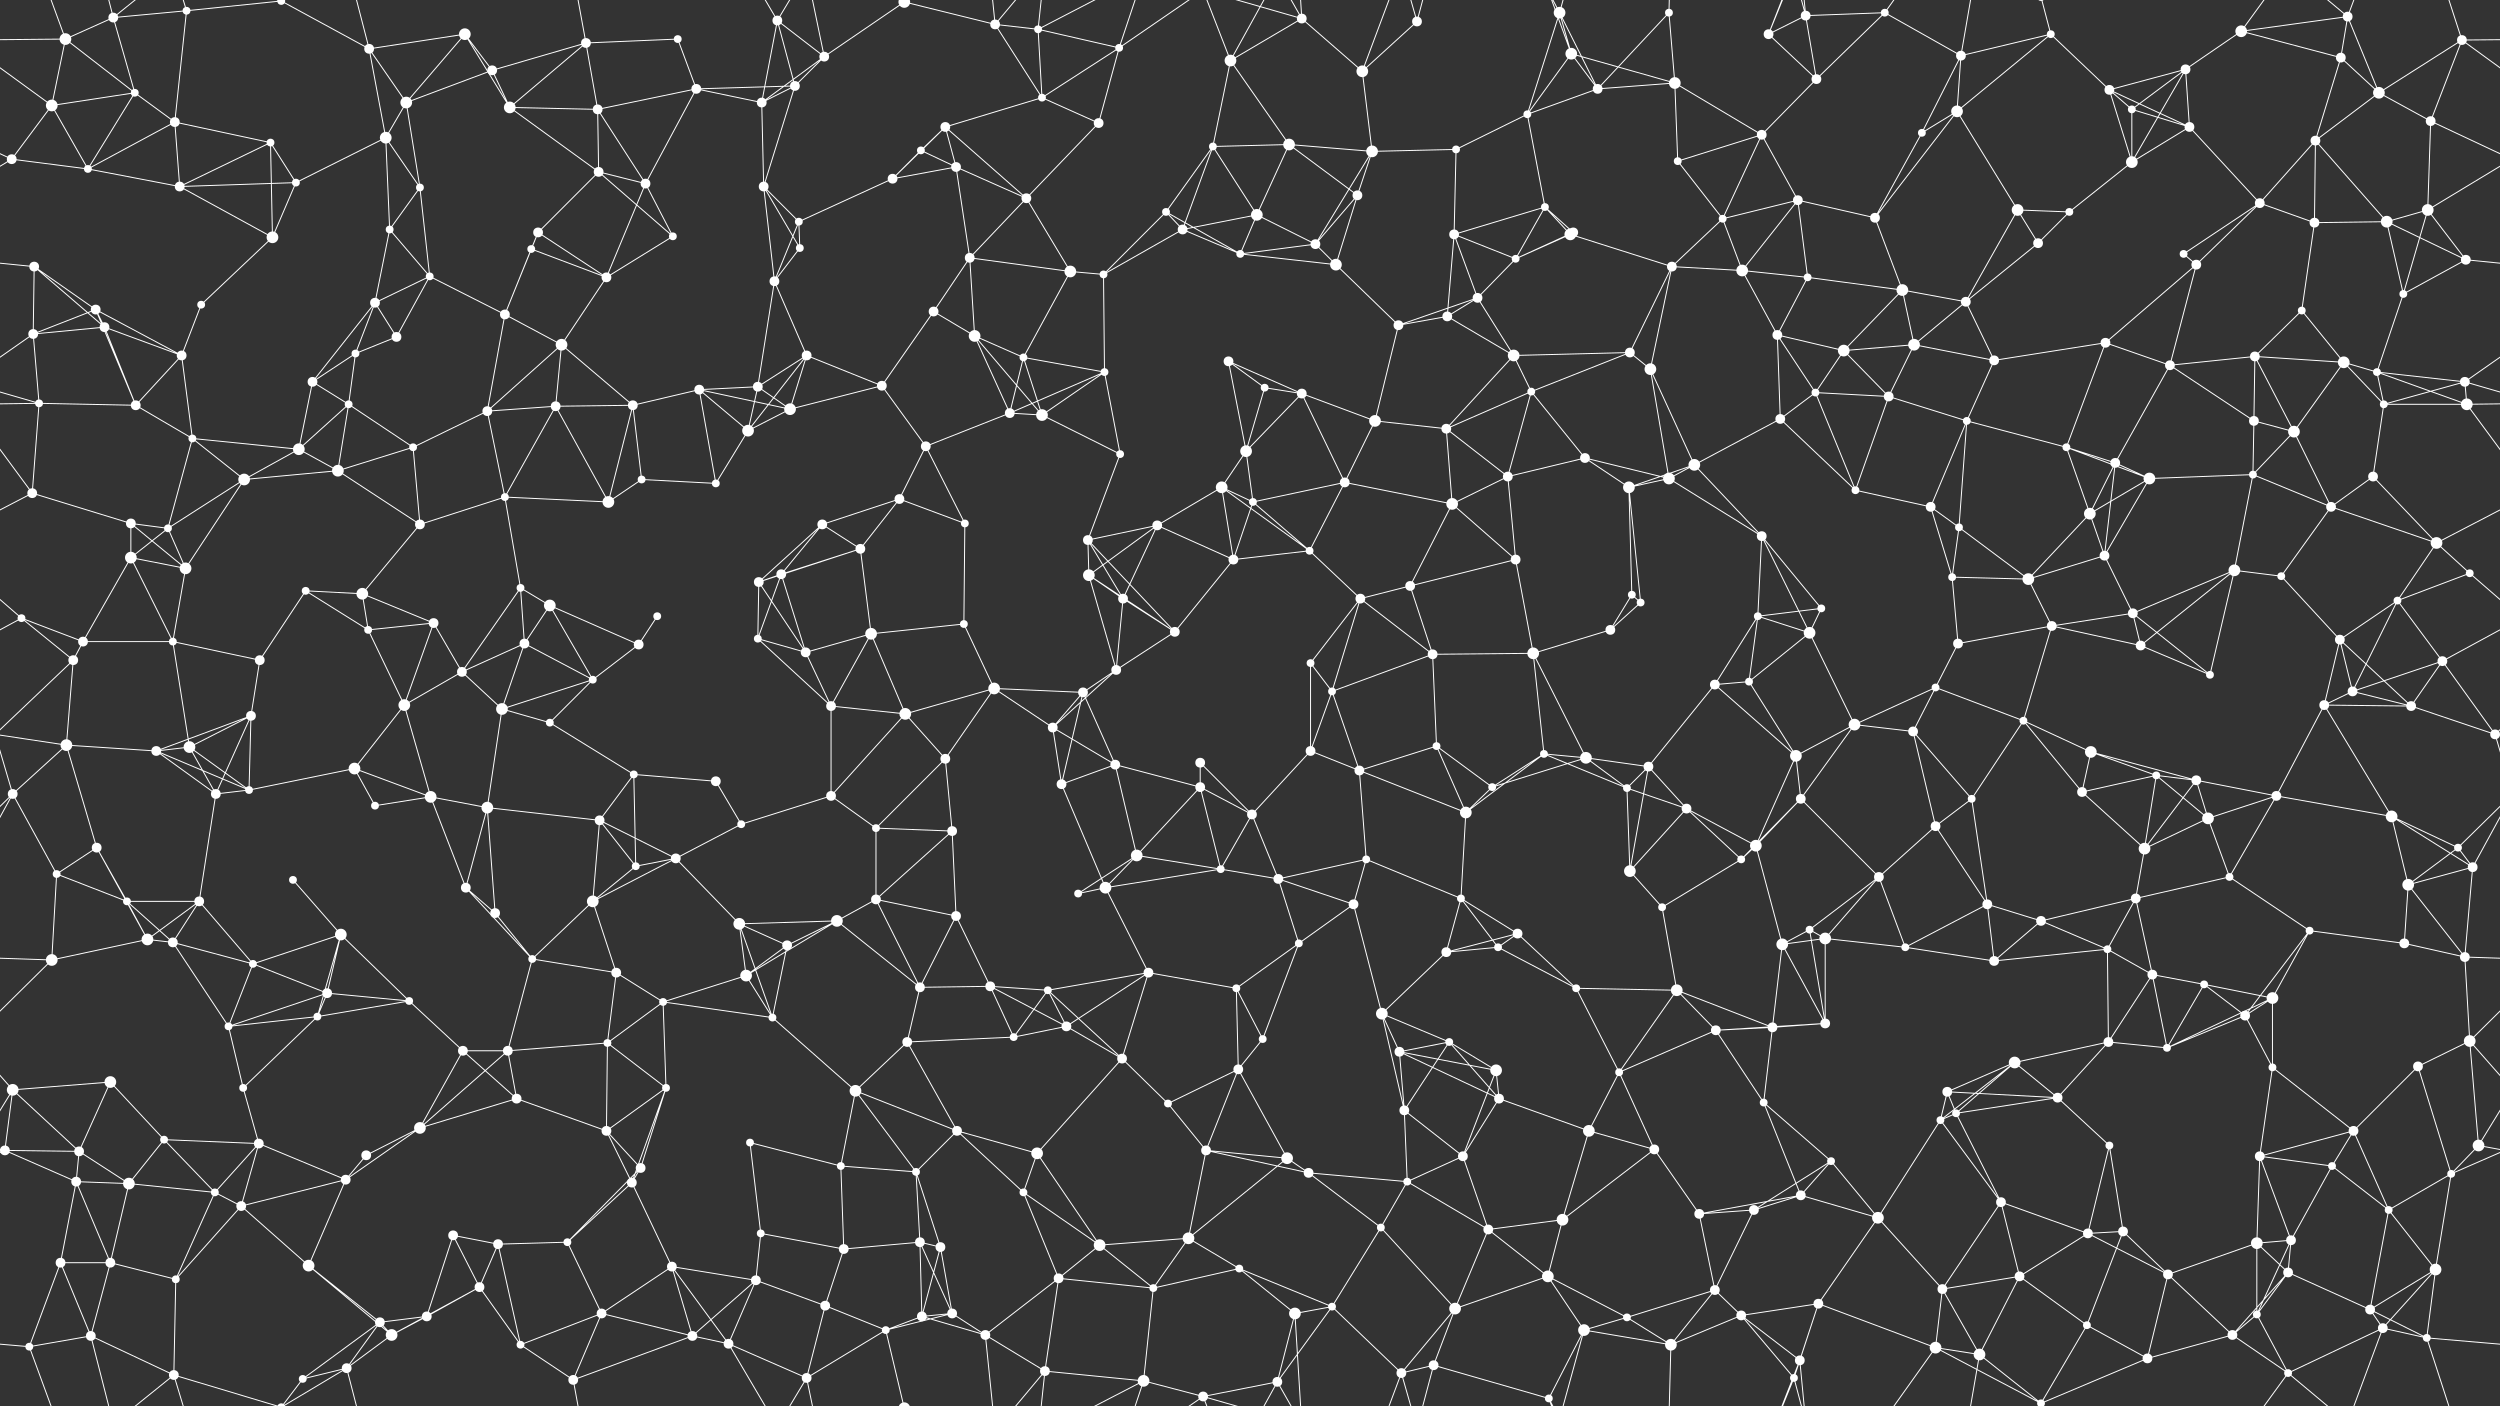 <svg xmlns="http://www.w3.org/2000/svg" width="2560" height="1440" fill="#fff"><rect width="100%" height="100%" fill="#333333" stroke="none"/><circle cx="67" cy="40" r="6"/><circle cx="116" cy="18" r="5"/><circle cx="191" cy="11" r="4"/><circle cx="288" cy="1" r="4"/><circle cx="288" cy="1441" r="4"/><circle cx="378" cy="50" r="5"/><circle cx="476" cy="35" r="6"/><circle cx="504" cy="72" r="5"/><circle cx="600" cy="44" r="5"/><circle cx="694" cy="40" r="4"/><circle cx="796" cy="21" r="5"/><circle cx="844" cy="58" r="5"/><circle cx="926" cy="2" r="6"/><circle cx="926" cy="1442" r="6"/><circle cx="1019" cy="25" r="5"/><circle cx="1063" cy="30" r="4"/><circle cx="1146" cy="49" r="4"/><circle cx="1260" cy="62" r="6"/><circle cx="1333" cy="19" r="5"/><circle cx="1395" cy="73" r="6"/><circle cx="1451" cy="22" r="5"/><circle cx="1597" cy="13" r="6"/><circle cx="1609" cy="55" r="6"/><circle cx="1709" cy="13" r="4"/><circle cx="1811" cy="35" r="5"/><circle cx="1849" cy="16" r="5"/><circle cx="1930" cy="13" r="4"/><circle cx="2008" cy="57" r="5"/><circle cx="2100" cy="35" r="4"/><circle cx="2238" cy="71" r="5"/><circle cx="2295" cy="32" r="6"/><circle cx="2397" cy="59" r="5"/><circle cx="2404" cy="17" r="5"/><circle cx="2521" cy="41" r="5"/><circle cx="53" cy="108" r="6"/><circle cx="138" cy="95" r="4"/><circle cx="179" cy="125" r="5"/><circle cx="277" cy="146" r="4"/><circle cx="395" cy="141" r="6"/><circle cx="416" cy="105" r="6"/><circle cx="522" cy="110" r="6"/><circle cx="612" cy="112" r="5"/><circle cx="713" cy="91" r="5"/><circle cx="780" cy="105" r="5"/><circle cx="814" cy="88" r="5"/><circle cx="943" cy="154" r="4"/><circle cx="968" cy="130" r="5"/><circle cx="1067" cy="100" r="4"/><circle cx="1125" cy="126" r="5"/><circle cx="1242" cy="150" r="4"/><circle cx="1320" cy="148" r="6"/><circle cx="1405" cy="155" r="6"/><circle cx="1491" cy="153" r="4"/><circle cx="1564" cy="117" r="4"/><circle cx="1636" cy="91" r="5"/><circle cx="1715" cy="85" r="6"/><circle cx="1804" cy="138" r="5"/><circle cx="1860" cy="81" r="5"/><circle cx="1968" cy="136" r="4"/><circle cx="2004" cy="114" r="6"/><circle cx="2160" cy="92" r="5"/><circle cx="2183" cy="112" r="4"/><circle cx="2242" cy="130" r="5"/><circle cx="2371" cy="144" r="5"/><circle cx="2436" cy="95" r="6"/><circle cx="2489" cy="124" r="5"/><circle cx="12" cy="163" r="5"/><circle cx="90" cy="173" r="4"/><circle cx="184" cy="191" r="5"/><circle cx="303" cy="187" r="4"/><circle cx="399" cy="235" r="4"/><circle cx="430" cy="192" r="4"/><circle cx="551" cy="238" r="5"/><circle cx="613" cy="176" r="5"/><circle cx="661" cy="188" r="5"/><circle cx="782" cy="191" r="5"/><circle cx="818" cy="227" r="4"/><circle cx="914" cy="183" r="5"/><circle cx="979" cy="171" r="5"/><circle cx="1051" cy="203" r="5"/><circle cx="1194" cy="217" r="4"/><circle cx="1211" cy="235" r="5"/><circle cx="1287" cy="220" r="6"/><circle cx="1390" cy="200" r="5"/><circle cx="1489" cy="240" r="5"/><circle cx="1582" cy="212" r="4"/><circle cx="1611" cy="238" r="5"/><circle cx="1718" cy="165" r="4"/><circle cx="1764" cy="224" r="4"/><circle cx="1841" cy="205" r="5"/><circle cx="1920" cy="223" r="5"/><circle cx="2066" cy="215" r="6"/><circle cx="2119" cy="217" r="4"/><circle cx="2183" cy="166" r="6"/><circle cx="2314" cy="208" r="5"/><circle cx="2370" cy="228" r="5"/><circle cx="2444" cy="227" r="6"/><circle cx="2486" cy="215" r="6"/><circle cx="35" cy="273" r="5"/><circle cx="98" cy="317" r="5"/><circle cx="206" cy="312" r="4"/><circle cx="279" cy="243" r="6"/><circle cx="384" cy="310" r="5"/><circle cx="440" cy="283" r="4"/><circle cx="544" cy="255" r="4"/><circle cx="621" cy="284" r="5"/><circle cx="689" cy="242" r="4"/><circle cx="793" cy="288" r="5"/><circle cx="819" cy="254" r="4"/><circle cx="956" cy="319" r="5"/><circle cx="993" cy="264" r="5"/><circle cx="1096" cy="278" r="6"/><circle cx="1130" cy="281" r="4"/><circle cx="1270" cy="260" r="4"/><circle cx="1347" cy="250" r="5"/><circle cx="1368" cy="271" r="6"/><circle cx="1513" cy="305" r="5"/><circle cx="1552" cy="265" r="4"/><circle cx="1608" cy="240" r="6"/><circle cx="1712" cy="273" r="5"/><circle cx="1784" cy="277" r="6"/><circle cx="1851" cy="284" r="4"/><circle cx="1948" cy="297" r="6"/><circle cx="2013" cy="309" r="5"/><circle cx="2087" cy="249" r="5"/><circle cx="2236" cy="260" r="4"/><circle cx="2249" cy="271" r="5"/><circle cx="2357" cy="318" r="4"/><circle cx="2461" cy="301" r="4"/><circle cx="2525" cy="266" r="5"/><circle cx="34" cy="342" r="5"/><circle cx="107" cy="335" r="5"/><circle cx="186" cy="364" r="5"/><circle cx="320" cy="391" r="5"/><circle cx="364" cy="362" r="4"/><circle cx="406" cy="345" r="5"/><circle cx="517" cy="322" r="5"/><circle cx="575" cy="353" r="6"/><circle cx="716" cy="399" r="5"/><circle cx="776" cy="396" r="5"/><circle cx="826" cy="364" r="5"/><circle cx="903" cy="395" r="5"/><circle cx="998" cy="344" r="6"/><circle cx="1048" cy="366" r="4"/><circle cx="1131" cy="381" r="4"/><circle cx="1258" cy="370" r="5"/><circle cx="1295" cy="397" r="4"/><circle cx="1432" cy="333" r="5"/><circle cx="1482" cy="324" r="5"/><circle cx="1550" cy="364" r="6"/><circle cx="1669" cy="361" r="5"/><circle cx="1690" cy="378" r="6"/><circle cx="1820" cy="343" r="5"/><circle cx="1888" cy="359" r="6"/><circle cx="1960" cy="353" r="6"/><circle cx="2042" cy="369" r="5"/><circle cx="2156" cy="351" r="5"/><circle cx="2222" cy="374" r="5"/><circle cx="2309" cy="365" r="5"/><circle cx="2400" cy="371" r="6"/><circle cx="2434" cy="381" r="4"/><circle cx="2524" cy="391" r="5"/><circle cx="40" cy="413" r="4"/><circle cx="139" cy="415" r="5"/><circle cx="197" cy="449" r="4"/><circle cx="306" cy="460" r="6"/><circle cx="357" cy="414" r="4"/><circle cx="423" cy="458" r="4"/><circle cx="499" cy="421" r="5"/><circle cx="569" cy="416" r="5"/><circle cx="648" cy="415" r="5"/><circle cx="766" cy="441" r="6"/><circle cx="809" cy="419" r="6"/><circle cx="948" cy="457" r="5"/><circle cx="1034" cy="423" r="5"/><circle cx="1067" cy="425" r="6"/><circle cx="1147" cy="465" r="4"/><circle cx="1276" cy="462" r="6"/><circle cx="1333" cy="403" r="5"/><circle cx="1408" cy="431" r="6"/><circle cx="1481" cy="439" r="5"/><circle cx="1568" cy="401" r="4"/><circle cx="1623" cy="469" r="5"/><circle cx="1735" cy="476" r="6"/><circle cx="1823" cy="429" r="5"/><circle cx="1859" cy="402" r="4"/><circle cx="1934" cy="406" r="5"/><circle cx="2014" cy="431" r="4"/><circle cx="2116" cy="458" r="4"/><circle cx="2166" cy="474" r="5"/><circle cx="2308" cy="431" r="5"/><circle cx="2349" cy="442" r="6"/><circle cx="2441" cy="414" r="4"/><circle cx="2526" cy="414" r="6"/><circle cx="33" cy="505" r="5"/><circle cx="134" cy="536" r="5"/><circle cx="172" cy="541" r="4"/><circle cx="250" cy="491" r="6"/><circle cx="346" cy="482" r="6"/><circle cx="430" cy="537" r="5"/><circle cx="517" cy="509" r="4"/><circle cx="623" cy="514" r="6"/><circle cx="657" cy="491" r="4"/><circle cx="733" cy="495" r="4"/><circle cx="842" cy="537" r="5"/><circle cx="921" cy="511" r="5"/><circle cx="988" cy="536" r="4"/><circle cx="1114" cy="553" r="5"/><circle cx="1185" cy="538" r="5"/><circle cx="1251" cy="499" r="6"/><circle cx="1283" cy="514" r="4"/><circle cx="1377" cy="494" r="5"/><circle cx="1487" cy="516" r="6"/><circle cx="1544" cy="488" r="5"/><circle cx="1668" cy="499" r="6"/><circle cx="1709" cy="490" r="6"/><circle cx="1804" cy="549" r="5"/><circle cx="1900" cy="502" r="4"/><circle cx="1977" cy="519" r="5"/><circle cx="2006" cy="540" r="4"/><circle cx="2140" cy="526" r="6"/><circle cx="2201" cy="490" r="6"/><circle cx="2307" cy="486" r="4"/><circle cx="2387" cy="519" r="5"/><circle cx="2430" cy="488" r="5"/><circle cx="2495" cy="556" r="6"/><circle cx="22" cy="633" r="4"/><circle cx="134" cy="571" r="6"/><circle cx="190" cy="582" r="6"/><circle cx="313" cy="605" r="4"/><circle cx="371" cy="608" r="6"/><circle cx="444" cy="638" r="5"/><circle cx="533" cy="602" r="4"/><circle cx="563" cy="620" r="6"/><circle cx="673" cy="631" r="4"/><circle cx="777" cy="596" r="5"/><circle cx="800" cy="588" r="5"/><circle cx="881" cy="562" r="5"/><circle cx="987" cy="639" r="4"/><circle cx="1115" cy="589" r="6"/><circle cx="1150" cy="613" r="5"/><circle cx="1263" cy="573" r="5"/><circle cx="1341" cy="564" r="4"/><circle cx="1393" cy="613" r="5"/><circle cx="1444" cy="600" r="5"/><circle cx="1552" cy="573" r="5"/><circle cx="1671" cy="609" r="4"/><circle cx="1680" cy="617" r="4"/><circle cx="1800" cy="631" r="4"/><circle cx="1865" cy="623" r="4"/><circle cx="1999" cy="591" r="4"/><circle cx="2077" cy="593" r="6"/><circle cx="2155" cy="569" r="5"/><circle cx="2184" cy="628" r="5"/><circle cx="2288" cy="584" r="6"/><circle cx="2336" cy="590" r="4"/><circle cx="2455" cy="615" r="4"/><circle cx="2529" cy="587" r="4"/><circle cx="75" cy="676" r="5"/><circle cx="85" cy="657" r="5"/><circle cx="177" cy="657" r="4"/><circle cx="266" cy="676" r="5"/><circle cx="377" cy="645" r="4"/><circle cx="473" cy="688" r="5"/><circle cx="537" cy="659" r="5"/><circle cx="607" cy="696" r="4"/><circle cx="654" cy="660" r="5"/><circle cx="776" cy="654" r="4"/><circle cx="825" cy="668" r="5"/><circle cx="892" cy="649" r="6"/><circle cx="1018" cy="705" r="6"/><circle cx="1109" cy="709" r="5"/><circle cx="1143" cy="686" r="5"/><circle cx="1203" cy="647" r="5"/><circle cx="1342" cy="679" r="4"/><circle cx="1364" cy="708" r="4"/><circle cx="1467" cy="670" r="5"/><circle cx="1570" cy="669" r="6"/><circle cx="1649" cy="645" r="5"/><circle cx="1756" cy="701" r="5"/><circle cx="1791" cy="698" r="4"/><circle cx="1853" cy="648" r="6"/><circle cx="1982" cy="704" r="4"/><circle cx="2005" cy="659" r="5"/><circle cx="2101" cy="641" r="5"/><circle cx="2192" cy="661" r="5"/><circle cx="2263" cy="691" r="4"/><circle cx="2396" cy="655" r="5"/><circle cx="2409" cy="708" r="5"/><circle cx="2501" cy="677" r="5"/><circle cx="68" cy="763" r="6"/><circle cx="160" cy="769" r="5"/><circle cx="194" cy="765" r="6"/><circle cx="257" cy="733" r="5"/><circle cx="363" cy="787" r="6"/><circle cx="414" cy="722" r="6"/><circle cx="514" cy="726" r="6"/><circle cx="563" cy="740" r="4"/><circle cx="649" cy="793" r="4"/><circle cx="733" cy="800" r="5"/><circle cx="851" cy="723" r="5"/><circle cx="927" cy="731" r="6"/><circle cx="968" cy="777" r="5"/><circle cx="1078" cy="745" r="5"/><circle cx="1142" cy="783" r="5"/><circle cx="1229" cy="781" r="5"/><circle cx="1342" cy="769" r="5"/><circle cx="1392" cy="789" r="5"/><circle cx="1471" cy="764" r="4"/><circle cx="1581" cy="772" r="4"/><circle cx="1624" cy="776" r="6"/><circle cx="1688" cy="785" r="5"/><circle cx="1839" cy="774" r="6"/><circle cx="1899" cy="742" r="6"/><circle cx="1959" cy="749" r="5"/><circle cx="2072" cy="738" r="4"/><circle cx="2141" cy="770" r="6"/><circle cx="2208" cy="794" r="4"/><circle cx="2249" cy="799" r="5"/><circle cx="2380" cy="722" r="5"/><circle cx="2469" cy="723" r="5"/><circle cx="2555" cy="752" r="5"/><circle cx="-5" cy="752" r="5"/><circle cx="13" cy="813" r="5"/><circle cx="99" cy="868" r="5"/><circle cx="221" cy="813" r="5"/><circle cx="255" cy="809" r="4"/><circle cx="384" cy="825" r="4"/><circle cx="441" cy="816" r="6"/><circle cx="499" cy="827" r="6"/><circle cx="614" cy="840" r="5"/><circle cx="692" cy="879" r="5"/><circle cx="759" cy="844" r="4"/><circle cx="851" cy="815" r="5"/><circle cx="897" cy="848" r="4"/><circle cx="975" cy="851" r="5"/><circle cx="1087" cy="803" r="5"/><circle cx="1164" cy="876" r="6"/><circle cx="1229" cy="806" r="5"/><circle cx="1282" cy="834" r="5"/><circle cx="1399" cy="880" r="4"/><circle cx="1501" cy="832" r="6"/><circle cx="1528" cy="806" r="4"/><circle cx="1666" cy="807" r="4"/><circle cx="1727" cy="828" r="5"/><circle cx="1798" cy="866" r="6"/><circle cx="1844" cy="818" r="5"/><circle cx="1982" cy="846" r="5"/><circle cx="2019" cy="818" r="4"/><circle cx="2132" cy="811" r="5"/><circle cx="2196" cy="869" r="6"/><circle cx="2261" cy="838" r="6"/><circle cx="2331" cy="815" r="5"/><circle cx="2449" cy="836" r="6"/><circle cx="2517" cy="868" r="4"/><circle cx="58" cy="895" r="4"/><circle cx="130" cy="923" r="4"/><circle cx="204" cy="923" r="5"/><circle cx="300" cy="901" r="4"/><circle cx="349" cy="957" r="6"/><circle cx="477" cy="909" r="5"/><circle cx="507" cy="935" r="5"/><circle cx="607" cy="923" r="6"/><circle cx="651" cy="887" r="4"/><circle cx="757" cy="946" r="6"/><circle cx="857" cy="943" r="6"/><circle cx="897" cy="921" r="5"/><circle cx="979" cy="938" r="5"/><circle cx="1104" cy="915" r="4"/><circle cx="1132" cy="909" r="6"/><circle cx="1250" cy="890" r="4"/><circle cx="1309" cy="900" r="5"/><circle cx="1386" cy="926" r="5"/><circle cx="1496" cy="920" r="4"/><circle cx="1554" cy="956" r="5"/><circle cx="1669" cy="892" r="6"/><circle cx="1702" cy="929" r="4"/><circle cx="1783" cy="880" r="4"/><circle cx="1853" cy="952" r="4"/><circle cx="1924" cy="898" r="5"/><circle cx="2035" cy="926" r="5"/><circle cx="2090" cy="943" r="5"/><circle cx="2187" cy="920" r="5"/><circle cx="2283" cy="898" r="4"/><circle cx="2365" cy="953" r="4"/><circle cx="2466" cy="906" r="6"/><circle cx="2532" cy="888" r="5"/><circle cx="53" cy="983" r="6"/><circle cx="151" cy="962" r="6"/><circle cx="177" cy="965" r="5"/><circle cx="259" cy="987" r="4"/><circle cx="335" cy="1017" r="5"/><circle cx="419" cy="1025" r="4"/><circle cx="545" cy="982" r="4"/><circle cx="631" cy="996" r="5"/><circle cx="679" cy="1026" r="4"/><circle cx="764" cy="999" r="6"/><circle cx="806" cy="968" r="5"/><circle cx="942" cy="1011" r="5"/><circle cx="1014" cy="1010" r="5"/><circle cx="1073" cy="1014" r="4"/><circle cx="1176" cy="996" r="5"/><circle cx="1266" cy="1012" r="4"/><circle cx="1330" cy="966" r="4"/><circle cx="1415" cy="1038" r="6"/><circle cx="1481" cy="975" r="5"/><circle cx="1534" cy="970" r="4"/><circle cx="1614" cy="1012" r="4"/><circle cx="1717" cy="1014" r="6"/><circle cx="1825" cy="967" r="6"/><circle cx="1869" cy="961" r="6"/><circle cx="1951" cy="970" r="4"/><circle cx="2042" cy="984" r="5"/><circle cx="2158" cy="972" r="4"/><circle cx="2204" cy="998" r="5"/><circle cx="2257" cy="1008" r="4"/><circle cx="2327" cy="1022" r="6"/><circle cx="2462" cy="966" r="5"/><circle cx="2524" cy="980" r="5"/><circle cx="13" cy="1116" r="6"/><circle cx="113" cy="1108" r="6"/><circle cx="234" cy="1051" r="4"/><circle cx="249" cy="1114" r="4"/><circle cx="325" cy="1041" r="4"/><circle cx="474" cy="1076" r="5"/><circle cx="520" cy="1076" r="5"/><circle cx="622" cy="1068" r="4"/><circle cx="682" cy="1114" r="4"/><circle cx="791" cy="1042" r="4"/><circle cx="876" cy="1117" r="6"/><circle cx="929" cy="1067" r="5"/><circle cx="1038" cy="1062" r="4"/><circle cx="1092" cy="1051" r="5"/><circle cx="1149" cy="1084" r="5"/><circle cx="1268" cy="1095" r="5"/><circle cx="1293" cy="1064" r="4"/><circle cx="1433" cy="1077" r="5"/><circle cx="1484" cy="1067" r="4"/><circle cx="1532" cy="1096" r="6"/><circle cx="1658" cy="1098" r="4"/><circle cx="1757" cy="1055" r="5"/><circle cx="1815" cy="1052" r="5"/><circle cx="1869" cy="1048" r="5"/><circle cx="1994" cy="1118" r="5"/><circle cx="2063" cy="1088" r="6"/><circle cx="2159" cy="1067" r="5"/><circle cx="2219" cy="1073" r="4"/><circle cx="2299" cy="1040" r="5"/><circle cx="2327" cy="1093" r="4"/><circle cx="2476" cy="1092" r="5"/><circle cx="2529" cy="1066" r="6"/><circle cx="5" cy="1178" r="5"/><circle cx="81" cy="1179" r="5"/><circle cx="168" cy="1167" r="4"/><circle cx="265" cy="1171" r="5"/><circle cx="375" cy="1183" r="5"/><circle cx="430" cy="1155" r="6"/><circle cx="529" cy="1125" r="5"/><circle cx="621" cy="1158" r="5"/><circle cx="656" cy="1196" r="5"/><circle cx="768" cy="1170" r="4"/><circle cx="861" cy="1194" r="4"/><circle cx="938" cy="1200" r="4"/><circle cx="980" cy="1158" r="5"/><circle cx="1062" cy="1181" r="6"/><circle cx="1196" cy="1130" r="4"/><circle cx="1235" cy="1178" r="5"/><circle cx="1318" cy="1186" r="6"/><circle cx="1438" cy="1137" r="5"/><circle cx="1498" cy="1184" r="5"/><circle cx="1535" cy="1125" r="5"/><circle cx="1627" cy="1158" r="6"/><circle cx="1694" cy="1177" r="5"/><circle cx="1806" cy="1129" r="4"/><circle cx="1875" cy="1189" r="4"/><circle cx="1987" cy="1147" r="4"/><circle cx="2003" cy="1140" r="4"/><circle cx="2107" cy="1124" r="5"/><circle cx="2160" cy="1173" r="4"/><circle cx="2314" cy="1184" r="5"/><circle cx="2388" cy="1194" r="4"/><circle cx="2410" cy="1158" r="5"/><circle cx="2538" cy="1173" r="6"/><circle cx="78" cy="1210" r="5"/><circle cx="132" cy="1212" r="6"/><circle cx="220" cy="1221" r="4"/><circle cx="247" cy="1235" r="5"/><circle cx="354" cy="1208" r="5"/><circle cx="464" cy="1265" r="5"/><circle cx="510" cy="1274" r="5"/><circle cx="581" cy="1272" r="4"/><circle cx="647" cy="1211" r="5"/><circle cx="779" cy="1263" r="4"/><circle cx="864" cy="1279" r="5"/><circle cx="942" cy="1272" r="5"/><circle cx="963" cy="1277" r="5"/><circle cx="1048" cy="1221" r="4"/><circle cx="1126" cy="1275" r="6"/><circle cx="1217" cy="1268" r="6"/><circle cx="1340" cy="1201" r="5"/><circle cx="1414" cy="1257" r="4"/><circle cx="1441" cy="1210" r="4"/><circle cx="1524" cy="1259" r="5"/><circle cx="1600" cy="1249" r="6"/><circle cx="1740" cy="1243" r="5"/><circle cx="1796" cy="1239" r="5"/><circle cx="1844" cy="1224" r="5"/><circle cx="1923" cy="1247" r="6"/><circle cx="2049" cy="1231" r="5"/><circle cx="2138" cy="1263" r="5"/><circle cx="2174" cy="1261" r="5"/><circle cx="2311" cy="1273" r="6"/><circle cx="2346" cy="1270" r="5"/><circle cx="2446" cy="1239" r="4"/><circle cx="2510" cy="1202" r="4"/><circle cx="62" cy="1293" r="5"/><circle cx="113" cy="1293" r="5"/><circle cx="180" cy="1310" r="4"/><circle cx="316" cy="1296" r="6"/><circle cx="389" cy="1354" r="5"/><circle cx="437" cy="1348" r="5"/><circle cx="491" cy="1318" r="5"/><circle cx="616" cy="1345" r="5"/><circle cx="688" cy="1297" r="5"/><circle cx="774" cy="1311" r="5"/><circle cx="845" cy="1337" r="5"/><circle cx="944" cy="1348" r="5"/><circle cx="975" cy="1345" r="5"/><circle cx="1084" cy="1309" r="5"/><circle cx="1181" cy="1319" r="4"/><circle cx="1269" cy="1299" r="4"/><circle cx="1326" cy="1345" r="6"/><circle cx="1364" cy="1338" r="4"/><circle cx="1490" cy="1340" r="6"/><circle cx="1585" cy="1307" r="6"/><circle cx="1666" cy="1349" r="4"/><circle cx="1756" cy="1321" r="5"/><circle cx="1783" cy="1347" r="5"/><circle cx="1862" cy="1335" r="5"/><circle cx="1989" cy="1320" r="5"/><circle cx="2068" cy="1307" r="5"/><circle cx="2137" cy="1357" r="4"/><circle cx="2220" cy="1305" r="5"/><circle cx="2311" cy="1346" r="4"/><circle cx="2343" cy="1303" r="5"/><circle cx="2427" cy="1341" r="5"/><circle cx="2494" cy="1300" r="6"/><circle cx="30" cy="1379" r="4"/><circle cx="93" cy="1368" r="5"/><circle cx="178" cy="1408" r="5"/><circle cx="310" cy="1412" r="4"/><circle cx="355" cy="1401" r="5"/><circle cx="401" cy="1367" r="6"/><circle cx="533" cy="1377" r="4"/><circle cx="587" cy="1413" r="5"/><circle cx="709" cy="1368" r="5"/><circle cx="746" cy="1376" r="5"/><circle cx="826" cy="1411" r="5"/><circle cx="907" cy="1362" r="4"/><circle cx="1009" cy="1367" r="5"/><circle cx="1070" cy="1404" r="5"/><circle cx="1171" cy="1414" r="6"/><circle cx="1232" cy="1430" r="5"/><circle cx="1308" cy="1415" r="5"/><circle cx="1435" cy="1406" r="5"/><circle cx="1468" cy="1398" r="5"/><circle cx="1586" cy="1432" r="4"/><circle cx="1622" cy="1362" r="6"/><circle cx="1711" cy="1377" r="6"/><circle cx="1837" cy="1411" r="4"/><circle cx="1843" cy="1393" r="5"/><circle cx="1982" cy="1380" r="6"/><circle cx="2027" cy="1387" r="6"/><circle cx="2090" cy="1437" r="4"/><circle cx="2090" cy="-3" r="4"/><circle cx="2199" cy="1391" r="5"/><circle cx="2286" cy="1367" r="5"/><circle cx="2343" cy="1406" r="4"/><circle cx="2440" cy="1360" r="5"/><circle cx="2485" cy="1370" r="4"/><path stroke="#fff" d="M67 40L116 18M67 40L-39 41M67 40L53 108M67 40L138 95M67 40L30 -61M2627 40L2521 41M67 1480L30 1379M116 18L191 11M116 18L138 95M116 18L93 -72M116 18L178 -32M116 1458L93 1368M116 1458L178 1408M191 11L288 1M191 11L179 125M191 11L178 -32M191 1451L178 1408M288 1L378 50M288 1L178 -32M288 1L310 -28M288 1L355 -39M288 1441L178 1408M288 1441L310 1412M288 1441L355 1401M378 50L476 35M378 50L395 141M378 50L416 105M378 50L355 -39M378 1490L355 1401M476 35L504 72M476 35L416 105M476 35L522 110M504 72L600 44M504 72L416 105M504 72L522 110M600 44L694 40M600 44L522 110M600 44L612 112M600 44L587 -27M600 1484L587 1413M694 40L713 91M796 21L844 58M796 21L780 105M796 21L814 88M796 21L746 -64M796 21L826 -29M796 1461L746 1376M796 1461L826 1411M844 58L926 2M844 58L780 105M844 58L814 88M844 58L826 -29M844 1498L826 1411M926 2L1019 25M926 2L907 -78M926 1442L907 1362M1019 25L1063 30M1019 25L1067 100M1019 25L1009 -73M1019 25L1070 -36M1019 1465L1009 1367M1019 1465L1070 1404M1063 30L1146 49M1063 30L1067 100M1063 30L1070 -36M1063 30L1171 -26M1063 1470L1070 1404M1063 1470L1171 1414M1146 49L1067 100M1146 49L1125 126M1146 49L1171 -26M1146 49L1232 -10M1146 1489L1171 1414M1146 1489L1232 1430M1260 62L1333 19M1260 62L1242 150M1260 62L1320 148M1260 62L1232 -10M1260 62L1308 -25M1260 1502L1232 1430M1260 1502L1308 1415M1333 19L1395 73M1333 19L1326 -95M1333 19L1232 -10M1333 19L1308 -25M1333 1459L1326 1345M1333 1459L1232 1430M1333 1459L1308 1415M1395 73L1451 22M1395 73L1405 155M1395 73L1435 -34M1395 1513L1435 1406M1451 22L1435 -34M1451 22L1468 -42M1451 1462L1435 1406M1451 1462L1468 1398M1597 13L1609 55M1597 13L1564 117M1597 13L1636 91M1597 13L1586 -8M1597 13L1622 -78M1597 1453L1586 1432M1597 1453L1622 1362M1609 55L1564 117M1609 55L1636 91M1609 55L1715 85M1609 55L1586 -8M1609 1495L1586 1432M1709 13L1636 91M1709 13L1715 85M1709 13L1711 -63M1709 1453L1711 1377M1811 35L1849 16M1811 35L1860 81M1811 35L1837 -29M1811 35L1843 -47M1811 1475L1837 1411M1811 1475L1843 1393M1849 16L1930 13M1849 16L1860 81M1849 16L1837 -29M1849 16L1843 -47M1849 1456L1837 1411M1849 1456L1843 1393M1930 13L2008 57M1930 13L1860 81M1930 13L1982 -60M1930 1453L1982 1380M2008 57L2100 35M2008 57L1968 136M2008 57L2004 114M2008 57L2027 -53M2008 1497L2027 1387M2100 35L2004 114M2100 35L2160 92M2100 35L2090 -3M2100 1475L2090 1437M2238 71L2295 32M2238 71L2160 92M2238 71L2183 112M2238 71L2242 130M2238 71L2183 166M2295 32L2397 59M2295 32L2404 17M2295 32L2343 -34M2295 1472L2343 1406M2397 59L2404 17M2397 59L2371 144M2397 59L2436 95M2404 17L2436 95M2404 17L2343 -34M2404 17L2440 -80M2404 1457L2343 1406M2404 1457L2440 1360M2521 41L2613 108M2521 41L2436 95M2521 41L2489 124M2521 41L2485 -70M-39 41L53 108M2521 1481L2485 1370M53 108L138 95M53 108L12 163M53 108L90 173M138 95L179 125M138 95L90 173M179 125L277 146M179 125L90 173M179 125L184 191M277 146L184 191M277 146L303 187M277 146L279 243M395 141L416 105M395 141L303 187M395 141L399 235M395 141L430 192M416 105L430 192M522 110L612 112M522 110L613 176M612 112L713 91M612 112L613 176M612 112L661 188M713 91L780 105M713 91L814 88M713 91L661 188M780 105L814 88M780 105L782 191M814 88L782 191M943 154L968 130M943 154L914 183M943 154L979 171M968 130L1067 100M968 130L914 183M968 130L979 171M968 130L1051 203M1067 100L1125 126M1125 126L1051 203M1242 150L1320 148M1242 150L1194 217M1242 150L1211 235M1242 150L1287 220M1320 148L1405 155M1320 148L1287 220M1320 148L1390 200M1405 155L1491 153M1405 155L1390 200M1405 155L1347 250M1491 153L1564 117M1491 153L1489 240M1564 117L1636 91M1564 117L1582 212M1636 91L1715 85M1715 85L1804 138M1715 85L1718 165M1804 138L1860 81M1804 138L1718 165M1804 138L1764 224M1804 138L1841 205M1968 136L2004 114M1968 136L1920 223M2004 114L1920 223M2004 114L2066 215M2160 92L2183 112M2160 92L2242 130M2160 92L2183 166M2183 112L2242 130M2183 112L2183 166M2242 130L2183 166M2242 130L2314 208M2371 144L2436 95M2371 144L2314 208M2371 144L2370 228M2371 144L2444 227M2436 95L2489 124M2489 124L2572 163M2489 124L2486 215M-71 124L12 163M12 163L90 173M12 163L-74 215M2572 163L2486 215M90 173L184 191M184 191L303 187M184 191L279 243M303 187L279 243M399 235L430 192M399 235L384 310M399 235L440 283M430 192L440 283M551 238L613 176M551 238L544 255M551 238L621 284M551 238L517 322M613 176L661 188M613 176L689 242M661 188L621 284M661 188L689 242M782 191L818 227M782 191L793 288M782 191L819 254M818 227L914 183M818 227L793 288M818 227L819 254M914 183L979 171M979 171L1051 203M979 171L993 264M1051 203L993 264M1051 203L1096 278M1194 217L1211 235M1194 217L1130 281M1194 217L1270 260M1211 235L1287 220M1211 235L1130 281M1211 235L1270 260M1287 220L1270 260M1287 220L1347 250M1390 200L1347 250M1390 200L1368 271M1489 240L1582 212M1489 240L1513 305M1489 240L1552 265M1489 240L1482 324M1582 212L1611 238M1582 212L1552 265M1582 212L1608 240M1611 238L1552 265M1611 238L1608 240M1718 165L1764 224M1764 224L1841 205M1764 224L1712 273M1764 224L1784 277M1841 205L1920 223M1841 205L1784 277M1841 205L1851 284M1920 223L1948 297M2066 215L2119 217M2066 215L2013 309M2066 215L2087 249M2119 217L2183 166M2119 217L2087 249M2314 208L2370 228M2314 208L2236 260M2314 208L2249 271M2370 228L2444 227M2370 228L2357 318M2444 227L2486 215M2444 227L2461 301M2444 227L2525 266M2486 215L2461 301M2486 215L2525 266M35 273L98 317M35 273L-35 266M35 273L34 342M35 273L107 335M2595 273L2525 266M98 317L34 342M98 317L107 335M98 317L186 364M98 317L139 415M206 312L279 243M206 312L186 364M384 310L440 283M384 310L320 391M384 310L364 362M384 310L406 345M440 283L406 345M440 283L517 322M544 255L621 284M544 255L517 322M621 284L689 242M621 284L575 353M793 288L819 254M793 288L776 396M793 288L826 364M956 319L993 264M956 319L903 395M956 319L998 344M993 264L1096 278M993 264L998 344M1096 278L1130 281M1096 278L1048 366M1130 281L1131 381M1270 260L1347 250M1270 260L1368 271M1347 250L1368 271M1368 271L1432 333M1513 305L1552 265M1513 305L1432 333M1513 305L1482 324M1513 305L1550 364M1552 265L1608 240M1608 240L1712 273M1712 273L1784 277M1712 273L1669 361M1712 273L1690 378M1784 277L1851 284M1784 277L1820 343M1851 284L1948 297M1851 284L1820 343M1948 297L2013 309M1948 297L1888 359M1948 297L1960 353M2013 309L2087 249M2013 309L1960 353M2013 309L2042 369M2236 260L2249 271M2249 271L2156 351M2249 271L2222 374M2357 318L2309 365M2357 318L2400 371M2461 301L2525 266M2461 301L2434 381M34 342L107 335M34 342L-36 391M34 342L40 413M2594 342L2524 391M107 335L186 364M107 335L139 415M186 364L139 415M186 364L197 449M320 391L364 362M320 391L306 460M320 391L357 414M364 362L406 345M364 362L357 414M517 322L575 353M517 322L499 421M575 353L499 421M575 353L569 416M575 353L648 415M716 399L776 396M716 399L648 415M716 399L766 441M716 399L809 419M716 399L733 495M776 396L826 364M776 396L766 441M776 396L809 419M826 364L903 395M826 364L766 441M826 364L809 419M903 395L809 419M903 395L948 457M998 344L1048 366M998 344L1034 423M998 344L1067 425M1048 366L1131 381M1048 366L1034 423M1048 366L1067 425M1131 381L1034 423M1131 381L1067 425M1131 381L1147 465M1258 370L1295 397M1258 370L1276 462M1258 370L1333 403M1295 397L1276 462M1295 397L1333 403M1432 333L1482 324M1432 333L1408 431M1482 324L1550 364M1550 364L1669 361M1550 364L1481 439M1550 364L1568 401M1669 361L1690 378M1669 361L1568 401M1690 378L1735 476M1690 378L1709 490M1820 343L1888 359M1820 343L1823 429M1820 343L1859 402M1888 359L1960 353M1888 359L1859 402M1888 359L1934 406M1960 353L2042 369M1960 353L1934 406M2042 369L2156 351M2042 369L2014 431M2156 351L2222 374M2156 351L2116 458M2222 374L2309 365M2222 374L2166 474M2222 374L2308 431M2309 365L2400 371M2309 365L2308 431M2309 365L2349 442M2400 371L2434 381M2400 371L2349 442M2400 371L2441 414M2434 381L2524 391M2434 381L2441 414M2434 381L2526 414M2524 391L2600 413M2524 391L2441 414M2524 391L2526 414M-36 391L40 413M40 413L139 415M40 413L-34 414M40 413L33 505M2600 413L2526 414M139 415L197 449M197 449L306 460M197 449L172 541M197 449L250 491M306 460L357 414M306 460L250 491M306 460L346 482M357 414L423 458M357 414L346 482M423 458L499 421M423 458L346 482M423 458L430 537M499 421L569 416M499 421L517 509M569 416L648 415M569 416L517 509M569 416L623 514M648 415L623 514M648 415L657 491M766 441L809 419M766 441L733 495M948 457L1034 423M948 457L921 511M948 457L988 536M1034 423L1067 425M1067 425L1147 465M1147 465L1114 553M1276 462L1333 403M1276 462L1251 499M1276 462L1283 514M1333 403L1408 431M1333 403L1377 494M1408 431L1481 439M1408 431L1377 494M1481 439L1568 401M1481 439L1487 516M1481 439L1544 488M1568 401L1623 469M1568 401L1544 488M1623 469L1544 488M1623 469L1668 499M1623 469L1709 490M1735 476L1823 429M1735 476L1668 499M1735 476L1709 490M1735 476L1804 549M1823 429L1859 402M1823 429L1900 502M1859 402L1934 406M1859 402L1900 502M1934 406L2014 431M1934 406L1900 502M2014 431L2116 458M2014 431L1977 519M2014 431L2006 540M2116 458L2166 474M2116 458L2140 526M2116 458L2201 490M2166 474L2140 526M2166 474L2201 490M2166 474L2155 569M2308 431L2349 442M2308 431L2307 486M2349 442L2307 486M2349 442L2387 519M2441 414L2526 414M2441 414L2430 488M2526 414L2593 505M-34 414L33 505M33 505L134 536M33 505L-65 556M2593 505L2495 556M134 536L172 541M134 536L134 571M134 536L190 582M172 541L250 491M172 541L134 571M172 541L190 582M250 491L346 482M250 491L190 582M346 482L430 537M430 537L517 509M430 537L371 608M517 509L623 514M517 509L533 602M623 514L657 491M657 491L733 495M842 537L921 511M842 537L777 596M842 537L800 588M842 537L881 562M921 511L988 536M921 511L881 562M988 536L987 639M1114 553L1185 538M1114 553L1115 589M1114 553L1150 613M1114 553L1203 647M1185 538L1251 499M1185 538L1115 589M1185 538L1150 613M1185 538L1263 573M1251 499L1283 514M1251 499L1263 573M1251 499L1341 564M1283 514L1377 494M1283 514L1263 573M1283 514L1341 564M1377 494L1487 516M1377 494L1341 564M1487 516L1544 488M1487 516L1444 600M1487 516L1552 573M1544 488L1552 573M1668 499L1709 490M1668 499L1671 609M1668 499L1680 617M1709 490L1804 549M1804 549L1800 631M1804 549L1865 623M1804 549L1853 648M1900 502L1977 519M1977 519L2006 540M1977 519L1999 591M2006 540L1999 591M2006 540L2077 593M2140 526L2201 490M2140 526L2077 593M2140 526L2155 569M2201 490L2307 486M2201 490L2155 569M2307 486L2387 519M2307 486L2288 584M2387 519L2430 488M2387 519L2495 556M2387 519L2336 590M2430 488L2495 556M2495 556L2455 615M2495 556L2529 587M22 633L-31 587M22 633L75 676M22 633L85 657M22 633L-59 677M2582 633L2529 587M2582 633L2501 677M134 571L190 582M134 571L85 657M134 571L177 657M190 582L177 657M313 605L371 608M313 605L266 676M313 605L377 645M371 608L444 638M371 608L377 645M444 638L377 645M444 638L473 688M444 638L414 722M533 602L563 620M533 602L473 688M533 602L537 659M563 620L537 659M563 620L607 696M563 620L654 660M673 631L654 660M777 596L800 588M777 596L881 562M777 596L776 654M777 596L825 668M800 588L881 562M800 588L776 654M800 588L825 668M881 562L892 649M987 639L892 649M987 639L1018 705M1115 589L1150 613M1115 589L1143 686M1115 589L1203 647M1150 613L1143 686M1150 613L1203 647M1263 573L1341 564M1263 573L1203 647M1341 564L1393 613M1393 613L1444 600M1393 613L1342 679M1393 613L1364 708M1393 613L1467 670M1444 600L1552 573M1444 600L1467 670M1552 573L1570 669M1671 609L1680 617M1671 609L1649 645M1680 617L1649 645M1800 631L1865 623M1800 631L1756 701M1800 631L1791 698M1800 631L1853 648M1865 623L1853 648M1999 591L2077 593M1999 591L2005 659M2077 593L2155 569M2077 593L2101 641M2155 569L2184 628M2184 628L2288 584M2184 628L2101 641M2184 628L2192 661M2184 628L2263 691M2288 584L2336 590M2288 584L2192 661M2288 584L2263 691M2336 590L2396 655M2455 615L2529 587M2455 615L2396 655M2455 615L2409 708M2455 615L2501 677M75 676L85 657M75 676L68 763M75 676L-5 752M2635 676L2555 752M85 657L177 657M177 657L266 676M177 657L194 765M266 676L257 733M377 645L414 722M473 688L537 659M473 688L414 722M473 688L514 726M537 659L607 696M537 659L514 726M607 696L654 660M607 696L514 726M607 696L563 740M776 654L825 668M776 654L851 723M825 668L892 649M825 668L851 723M892 649L851 723M892 649L927 731M1018 705L1109 709M1018 705L927 731M1018 705L968 777M1018 705L1078 745M1109 709L1143 686M1109 709L1078 745M1109 709L1142 783M1109 709L1087 803M1143 686L1203 647M1143 686L1078 745M1342 679L1364 708M1342 679L1342 769M1364 708L1467 670M1364 708L1342 769M1364 708L1392 789M1467 670L1570 669M1467 670L1471 764M1570 669L1649 645M1570 669L1581 772M1570 669L1624 776M1756 701L1791 698M1756 701L1688 785M1756 701L1839 774M1791 698L1853 648M1791 698L1839 774M1853 648L1899 742M1982 704L2005 659M1982 704L1899 742M1982 704L1959 749M1982 704L2072 738M2005 659L2101 641M2005 659L1959 749M2101 641L2192 661M2101 641L2072 738M2192 661L2263 691M2396 655L2409 708M2396 655L2380 722M2396 655L2469 723M2409 708L2501 677M2409 708L2380 722M2409 708L2469 723M2501 677L2469 723M2501 677L2555 752M68 763L160 769M68 763L-5 752M68 763L13 813M68 763L99 868M2628 763L2555 752M160 769L194 765M160 769L257 733M160 769L221 813M160 769L255 809M194 765L257 733M194 765L221 813M194 765L255 809M257 733L221 813M257 733L255 809M363 787L414 722M363 787L255 809M363 787L384 825M363 787L441 816M414 722L441 816M514 726L563 740M514 726L499 827M563 740L649 793M649 793L733 800M649 793L614 840M649 793L651 887M733 800L759 844M851 723L927 731M851 723L851 815M927 731L968 777M927 731L851 815M968 777L897 848M968 777L975 851M1078 745L1142 783M1078 745L1087 803M1142 783L1087 803M1142 783L1164 876M1142 783L1229 806M1229 781L1229 806M1229 781L1282 834M1342 769L1392 789M1342 769L1282 834M1392 789L1471 764M1392 789L1399 880M1392 789L1501 832M1471 764L1501 832M1471 764L1528 806M1581 772L1624 776M1581 772L1501 832M1581 772L1528 806M1581 772L1666 807M1624 776L1688 785M1624 776L1528 806M1624 776L1666 807M1688 785L1666 807M1688 785L1727 828M1688 785L1669 892M1839 774L1899 742M1839 774L1798 866M1839 774L1844 818M1899 742L1959 749M1899 742L1844 818M1959 749L1982 846M1959 749L2019 818M2072 738L2141 770M2072 738L2019 818M2072 738L2132 811M2141 770L2208 794M2141 770L2249 799M2141 770L2132 811M2208 794L2249 799M2208 794L2132 811M2208 794L2196 869M2208 794L2261 838M2249 799L2196 869M2249 799L2261 838M2249 799L2331 815M2380 722L2469 723M2380 722L2331 815M2380 722L2449 836M2469 723L2555 752M2555 752L2573 813M-5 752L13 813M13 813L-43 868M13 813L58 895M13 813L-28 888M2573 813L2517 868M2573 813L2532 888M99 868L58 895M99 868L130 923M99 868L151 962M221 813L255 809M221 813L204 923M384 825L441 816M441 816L499 827M441 816L477 909M499 827L614 840M499 827L477 909M499 827L507 935M614 840L692 879M614 840L607 923M614 840L651 887M692 879L759 844M692 879L607 923M692 879L651 887M692 879L757 946M759 844L851 815M851 815L897 848M897 848L975 851M897 848L897 921M975 851L897 921M975 851L979 938M1087 803L1132 909M1164 876L1229 806M1164 876L1104 915M1164 876L1132 909M1164 876L1250 890M1229 806L1282 834M1229 806L1250 890M1282 834L1250 890M1282 834L1309 900M1399 880L1309 900M1399 880L1386 926M1399 880L1496 920M1501 832L1528 806M1501 832L1496 920M1666 807L1727 828M1666 807L1669 892M1727 828L1798 866M1727 828L1669 892M1727 828L1783 880M1798 866L1844 818M1798 866L1783 880M1798 866L1825 967M1844 818L1783 880M1844 818L1924 898M1982 846L2019 818M1982 846L1924 898M1982 846L2035 926M2019 818L2035 926M2132 811L2196 869M2196 869L2261 838M2196 869L2187 920M2261 838L2331 815M2261 838L2283 898M2331 815L2449 836M2331 815L2283 898M2449 836L2517 868M2449 836L2466 906M2449 836L2532 888M2517 868L2466 906M2517 868L2532 888M58 895L130 923M58 895L53 983M130 923L204 923M130 923L151 962M130 923L177 965M204 923L151 962M204 923L177 965M204 923L259 987M300 901L349 957M349 957L259 987M349 957L335 1017M349 957L419 1025M349 957L325 1041M477 909L507 935M477 909L545 982M507 935L545 982M607 923L651 887M607 923L545 982M607 923L631 996M757 946L857 943M757 946L764 999M757 946L806 968M757 946L791 1042M857 943L897 921M857 943L764 999M857 943L806 968M857 943L942 1011M897 921L979 938M897 921L942 1011M979 938L942 1011M979 938L1014 1010M1104 915L1132 909M1132 909L1250 890M1132 909L1176 996M1250 890L1309 900M1309 900L1386 926M1309 900L1330 966M1386 926L1330 966M1386 926L1415 1038M1496 920L1554 956M1496 920L1481 975M1496 920L1534 970M1554 956L1481 975M1554 956L1534 970M1554 956L1614 1012M1669 892L1702 929M1702 929L1783 880M1702 929L1717 1014M1853 952L1924 898M1853 952L1825 967M1853 952L1869 961M1853 952L1869 1048M1924 898L1869 961M1924 898L1951 970M2035 926L2090 943M2035 926L1951 970M2035 926L2042 984M2090 943L2187 920M2090 943L2042 984M2090 943L2158 972M2187 920L2283 898M2187 920L2158 972M2187 920L2204 998M2283 898L2365 953M2365 953L2327 1022M2365 953L2462 966M2365 953L2299 1040M2466 906L2532 888M2466 906L2462 966M2466 906L2524 980M2532 888L2524 980M53 983L151 962M53 983L-36 980M53 983L-31 1066M2613 983L2524 980M2613 983L2529 1066M151 962L177 965M177 965L259 987M177 965L234 1051M259 987L335 1017M259 987L234 1051M335 1017L419 1025M335 1017L234 1051M335 1017L325 1041M419 1025L325 1041M419 1025L474 1076M545 982L631 996M545 982L520 1076M631 996L679 1026M631 996L622 1068M679 1026L764 999M679 1026L622 1068M679 1026L682 1114M679 1026L791 1042M764 999L806 968M764 999L791 1042M806 968L791 1042M942 1011L1014 1010M942 1011L929 1067M1014 1010L1073 1014M1014 1010L1038 1062M1014 1010L1092 1051M1073 1014L1176 996M1073 1014L1038 1062M1073 1014L1092 1051M1073 1014L1149 1084M1176 996L1266 1012M1176 996L1092 1051M1176 996L1149 1084M1266 1012L1330 966M1266 1012L1268 1095M1266 1012L1293 1064M1330 966L1293 1064M1415 1038L1481 975M1415 1038L1433 1077M1415 1038L1484 1067M1415 1038L1438 1137M1481 975L1534 970M1534 970L1614 1012M1614 1012L1717 1014M1614 1012L1658 1098M1717 1014L1658 1098M1717 1014L1757 1055M1717 1014L1815 1052M1825 967L1869 961M1825 967L1815 1052M1825 967L1869 1048M1869 961L1951 970M1869 961L1869 1048M1951 970L2042 984M2042 984L2158 972M2158 972L2204 998M2158 972L2159 1067M2204 998L2257 1008M2204 998L2159 1067M2204 998L2219 1073M2257 1008L2327 1022M2257 1008L2219 1073M2257 1008L2299 1040M2327 1022L2219 1073M2327 1022L2299 1040M2327 1022L2327 1093M2462 966L2524 980M2524 980L2529 1066M13 1116L113 1108M13 1116L-31 1066M13 1116L5 1178M13 1116L81 1179M13 1116L-22 1173M2573 1116L2529 1066M2573 1116L2538 1173M113 1108L81 1179M113 1108L168 1167M234 1051L249 1114M234 1051L325 1041M249 1114L325 1041M249 1114L265 1171M474 1076L520 1076M474 1076L430 1155M474 1076L529 1125M520 1076L622 1068M520 1076L430 1155M520 1076L529 1125M622 1068L682 1114M622 1068L621 1158M682 1114L621 1158M682 1114L656 1196M682 1114L647 1211M791 1042L876 1117M876 1117L929 1067M876 1117L861 1194M876 1117L938 1200M876 1117L980 1158M929 1067L1038 1062M929 1067L980 1158M1038 1062L1092 1051M1092 1051L1149 1084M1149 1084L1062 1181M1149 1084L1196 1130M1268 1095L1293 1064M1268 1095L1196 1130M1268 1095L1235 1178M1268 1095L1318 1186M1433 1077L1484 1067M1433 1077L1532 1096M1433 1077L1438 1137M1433 1077L1535 1125M1484 1067L1532 1096M1484 1067L1438 1137M1484 1067L1535 1125M1532 1096L1498 1184M1532 1096L1535 1125M1658 1098L1757 1055M1658 1098L1627 1158M1658 1098L1694 1177M1757 1055L1815 1052M1757 1055L1869 1048M1757 1055L1806 1129M1815 1052L1869 1048M1815 1052L1806 1129M1994 1118L2063 1088M1994 1118L1987 1147M1994 1118L2003 1140M1994 1118L2107 1124M2063 1088L2159 1067M2063 1088L1987 1147M2063 1088L2003 1140M2063 1088L2107 1124M2159 1067L2219 1073M2159 1067L2107 1124M2219 1073L2299 1040M2299 1040L2327 1093M2327 1093L2314 1184M2327 1093L2410 1158M2476 1092L2529 1066M2476 1092L2410 1158M2476 1092L2510 1202M2529 1066L2538 1173M5 1178L81 1179M5 1178L-22 1173M5 1178L78 1210M5 1178L-50 1202M2565 1178L2538 1173M2565 1178L2510 1202M81 1179L78 1210M81 1179L132 1212M168 1167L265 1171M168 1167L132 1212M168 1167L220 1221M265 1171L220 1221M265 1171L247 1235M265 1171L354 1208M375 1183L430 1155M375 1183L354 1208M430 1155L529 1125M430 1155L354 1208M529 1125L621 1158M621 1158L656 1196M621 1158L647 1211M656 1196L581 1272M656 1196L647 1211M768 1170L861 1194M768 1170L779 1263M861 1194L938 1200M861 1194L864 1279M938 1200L980 1158M938 1200L942 1272M938 1200L963 1277M980 1158L1062 1181M980 1158L1048 1221M1062 1181L1048 1221M1062 1181L1126 1275M1196 1130L1235 1178M1235 1178L1318 1186M1235 1178L1217 1268M1235 1178L1340 1201M1318 1186L1217 1268M1318 1186L1340 1201M1438 1137L1498 1184M1438 1137L1441 1210M1498 1184L1535 1125M1498 1184L1441 1210M1498 1184L1524 1259M1535 1125L1627 1158M1627 1158L1694 1177M1627 1158L1600 1249M1694 1177L1600 1249M1694 1177L1740 1243M1806 1129L1875 1189M1806 1129L1844 1224M1875 1189L1796 1239M1875 1189L1844 1224M1875 1189L1923 1247M1987 1147L2003 1140M1987 1147L1923 1247M1987 1147L2049 1231M2003 1140L2107 1124M2003 1140L2049 1231M2107 1124L2160 1173M2160 1173L2138 1263M2160 1173L2174 1261M2314 1184L2388 1194M2314 1184L2410 1158M2314 1184L2311 1273M2314 1184L2346 1270M2388 1194L2410 1158M2388 1194L2346 1270M2388 1194L2446 1239M2410 1158L2446 1239M2538 1173L2510 1202M78 1210L132 1212M78 1210L62 1293M78 1210L113 1293M132 1212L220 1221M132 1212L113 1293M220 1221L247 1235M220 1221L180 1310M247 1235L354 1208M247 1235L180 1310M247 1235L316 1296M354 1208L316 1296M464 1265L510 1274M464 1265L437 1348M464 1265L491 1318M510 1274L581 1272M510 1274L491 1318M510 1274L533 1377M581 1272L647 1211M581 1272L616 1345M647 1211L688 1297M779 1263L864 1279M779 1263L774 1311M864 1279L942 1272M864 1279L845 1337M942 1272L963 1277M942 1272L944 1348M942 1272L975 1345M963 1277L944 1348M963 1277L975 1345M1048 1221L1126 1275M1048 1221L1084 1309M1126 1275L1217 1268M1126 1275L1084 1309M1126 1275L1181 1319M1217 1268L1181 1319M1217 1268L1269 1299M1340 1201L1414 1257M1340 1201L1441 1210M1414 1257L1441 1210M1414 1257L1364 1338M1414 1257L1490 1340M1441 1210L1524 1259M1524 1259L1600 1249M1524 1259L1490 1340M1524 1259L1585 1307M1600 1249L1585 1307M1740 1243L1796 1239M1740 1243L1844 1224M1740 1243L1756 1321M1796 1239L1844 1224M1796 1239L1756 1321M1844 1224L1923 1247M1923 1247L1862 1335M1923 1247L1989 1320M2049 1231L2138 1263M2049 1231L1989 1320M2049 1231L2068 1307M2138 1263L2174 1261M2138 1263L2068 1307M2138 1263L2220 1305M2174 1261L2137 1357M2174 1261L2220 1305M2311 1273L2346 1270M2311 1273L2220 1305M2311 1273L2311 1346M2311 1273L2343 1303M2346 1270L2311 1346M2346 1270L2343 1303M2446 1239L2510 1202M2446 1239L2427 1341M2446 1239L2494 1300M2510 1202L2494 1300M62 1293L113 1293M62 1293L30 1379M62 1293L93 1368M113 1293L180 1310M113 1293L93 1368M180 1310L178 1408M316 1296L389 1354M316 1296L401 1367M389 1354L437 1348M389 1354L310 1412M389 1354L355 1401M389 1354L401 1367M437 1348L491 1318M437 1348L401 1367M491 1318L401 1367M491 1318L533 1377M616 1345L688 1297M616 1345L533 1377M616 1345L587 1413M616 1345L709 1368M688 1297L774 1311M688 1297L709 1368M688 1297L746 1376M774 1311L845 1337M774 1311L709 1368M774 1311L746 1376M845 1337L826 1411M845 1337L907 1362M944 1348L975 1345M944 1348L907 1362M944 1348L1009 1367M975 1345L907 1362M975 1345L1009 1367M1084 1309L1181 1319M1084 1309L1009 1367M1084 1309L1070 1404M1181 1319L1269 1299M1181 1319L1171 1414M1269 1299L1326 1345M1269 1299L1364 1338M1326 1345L1364 1338M1326 1345L1308 1415M1364 1338L1308 1415M1364 1338L1435 1406M1490 1340L1585 1307M1490 1340L1435 1406M1490 1340L1468 1398M1585 1307L1666 1349M1585 1307L1622 1362M1666 1349L1756 1321M1666 1349L1622 1362M1666 1349L1711 1377M1756 1321L1783 1347M1756 1321L1711 1377M1783 1347L1862 1335M1783 1347L1711 1377M1783 1347L1837 1411M1783 1347L1843 1393M1862 1335L1837 1411M1862 1335L1843 1393M1862 1335L1982 1380M1989 1320L2068 1307M1989 1320L1982 1380M1989 1320L2027 1387M2068 1307L2137 1357M2068 1307L2027 1387M2137 1357L2090 1437M2137 1357L2199 1391M2220 1305L2199 1391M2220 1305L2286 1367M2311 1346L2343 1303M2311 1346L2286 1367M2311 1346L2343 1406M2343 1303L2427 1341M2343 1303L2286 1367M2427 1341L2494 1300M2427 1341L2440 1360M2427 1341L2485 1370M2494 1300L2440 1360M2494 1300L2485 1370M30 1379L93 1368M30 1379L-75 1370M2590 1379L2485 1370M93 1368L178 1408M310 1412L355 1401M355 1401L401 1367M533 1377L587 1413M587 1413L709 1368M709 1368L746 1376M746 1376L826 1411M826 1411L907 1362M1009 1367L1070 1404M1070 1404L1171 1414M1171 1414L1232 1430M1232 1430L1308 1415M1435 1406L1468 1398M1468 1398L1586 1432M1586 1432L1622 1362M1622 1362L1711 1377M1837 1411L1843 1393M1982 1380L2027 1387M1982 1380L2090 1437M2027 1387L2090 1437M2090 1437L2199 1391M2199 1391L2286 1367M2286 1367L2343 1406M2343 1406L2440 1360M2440 1360L2485 1370"/></svg>